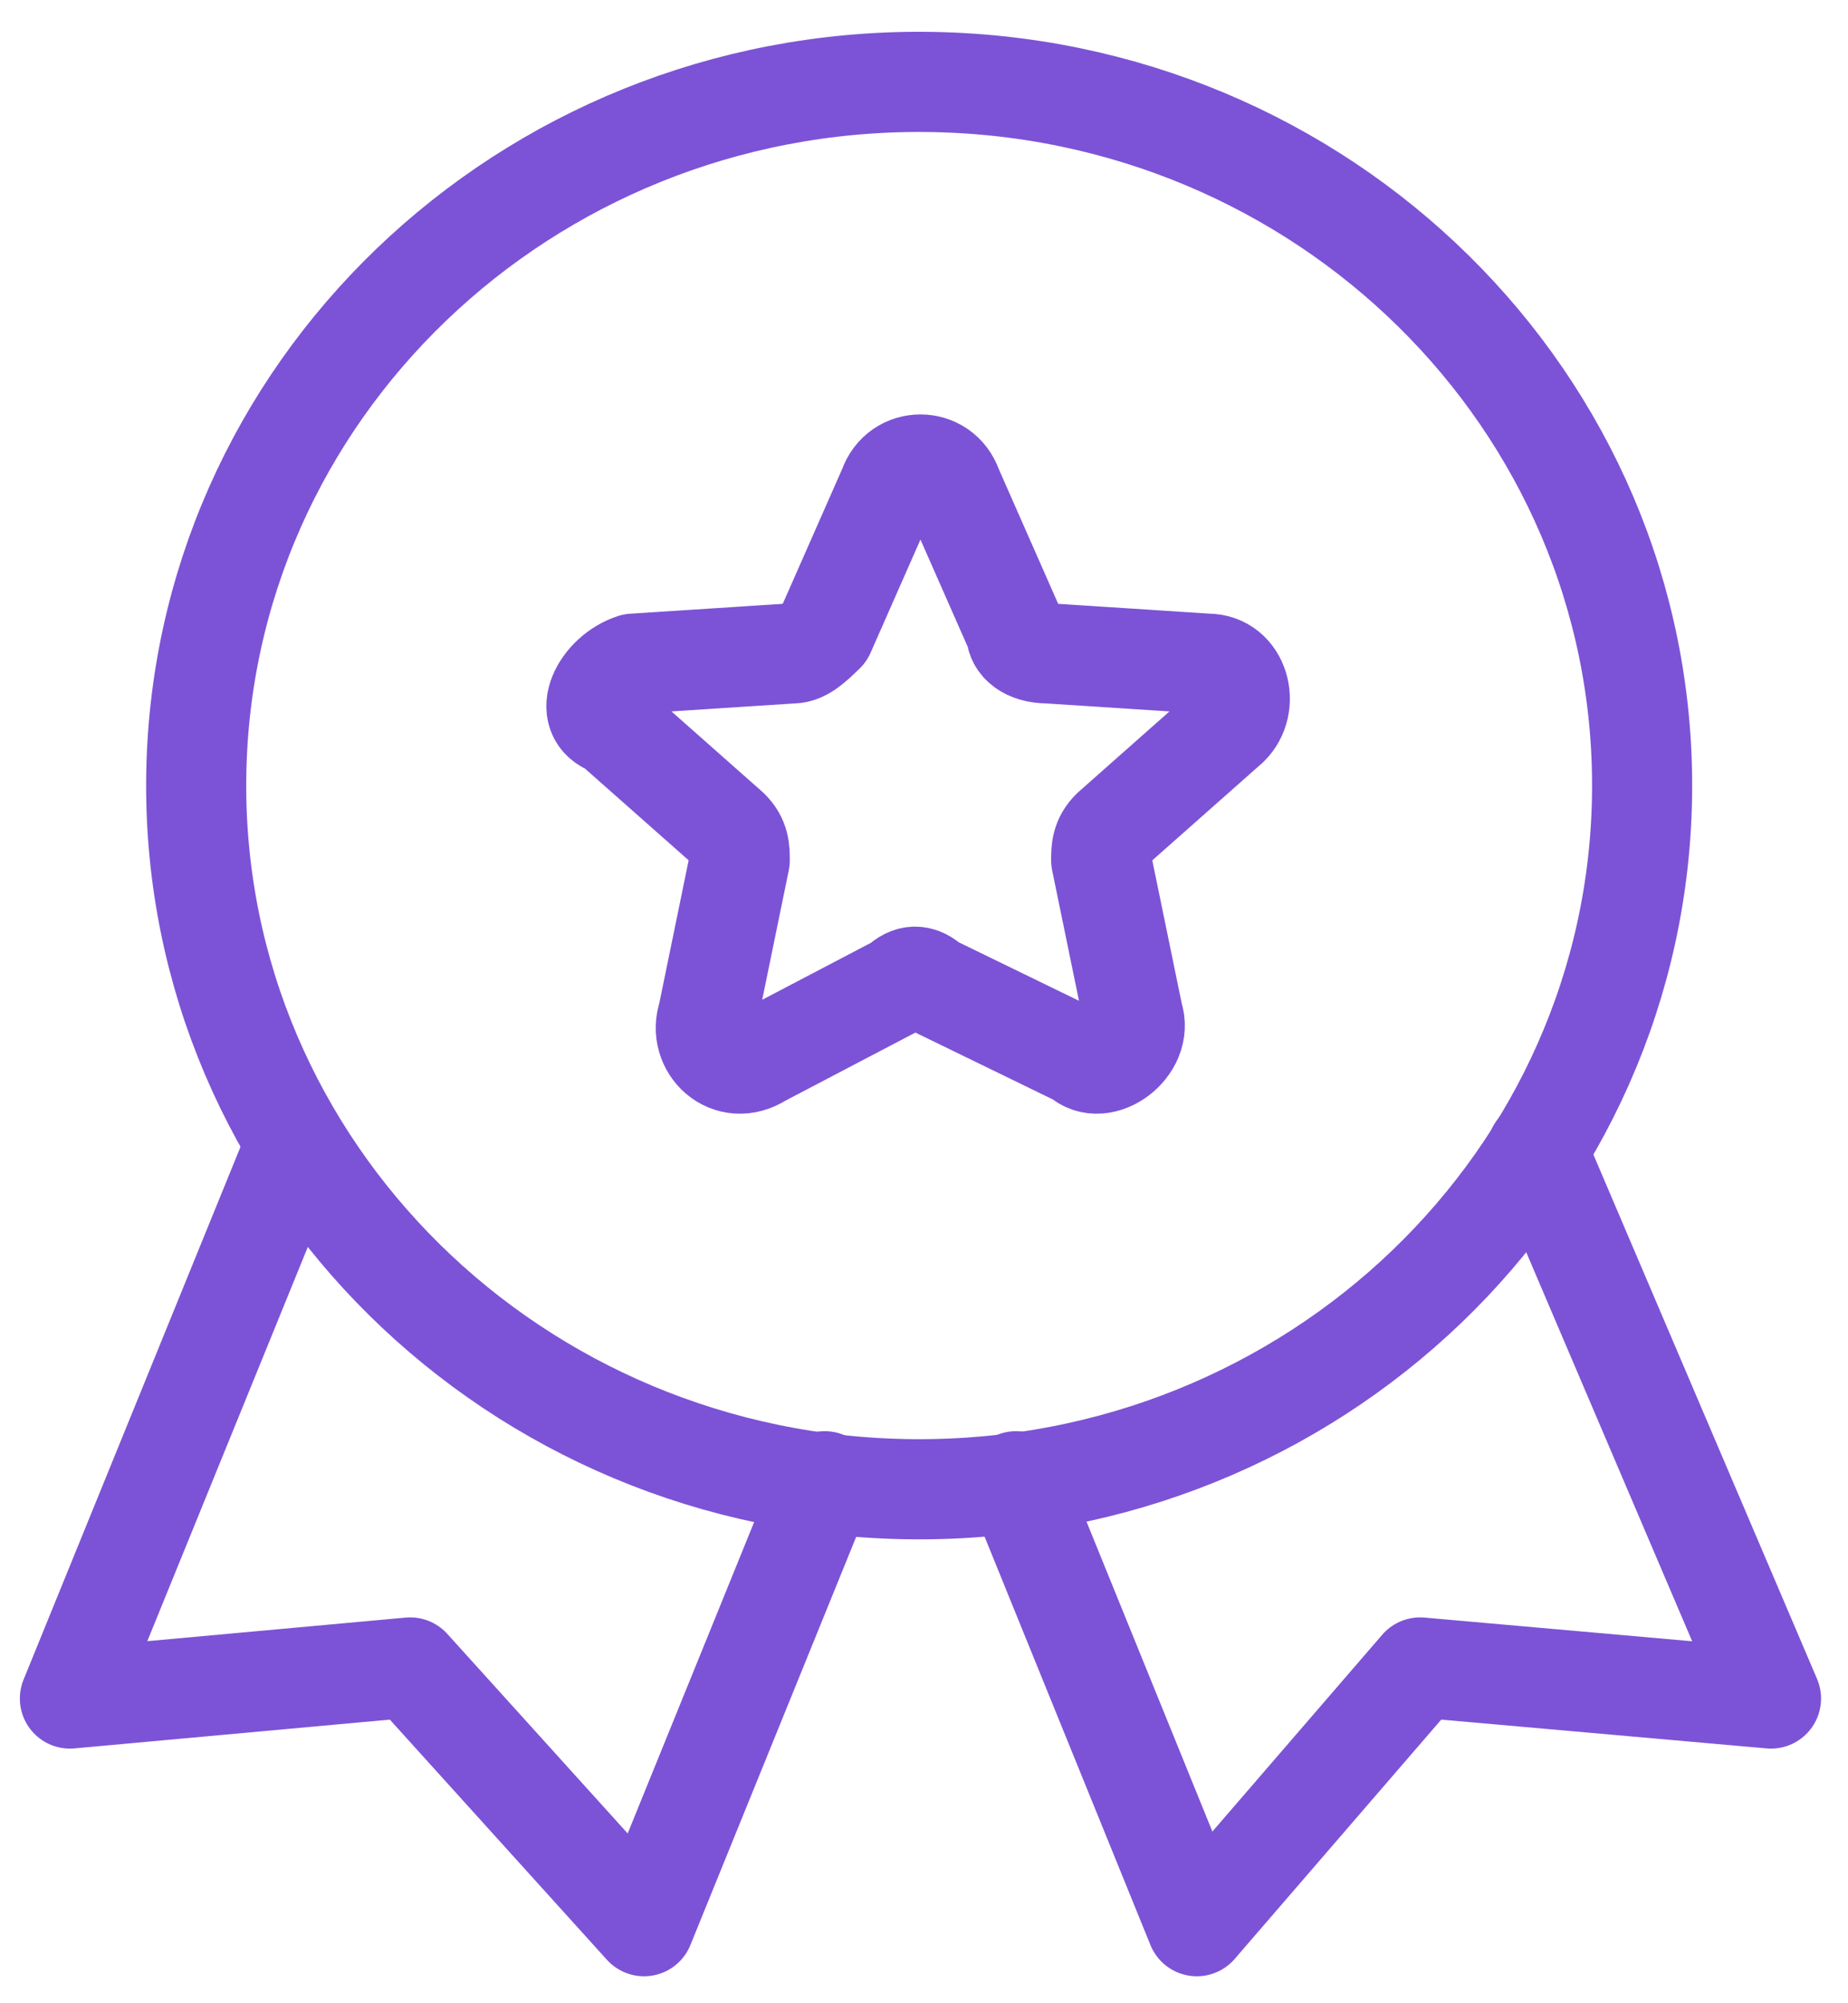 <svg width="24" height="26" viewBox="0 0 24 26" fill="none" xmlns="http://www.w3.org/2000/svg">
<path d="M12.368 6.331L13.197 8.211C13.197 8.345 13.335 8.48 13.611 8.48L15.682 8.614C16.096 8.614 16.234 9.151 15.958 9.42L14.44 10.763C14.301 10.897 14.301 11.032 14.301 11.166L14.716 13.181C14.854 13.584 14.301 13.986 14.025 13.718L12.092 12.778C11.954 12.643 11.816 12.643 11.678 12.778L9.883 13.718C9.469 13.986 9.055 13.584 9.193 13.181L9.607 11.166C9.607 11.032 9.607 10.897 9.469 10.763L7.95 9.42C7.536 9.286 7.812 8.748 8.226 8.614L10.297 8.48C10.435 8.48 10.573 8.345 10.711 8.211L11.54 6.331C11.678 5.928 12.23 5.928 12.368 6.331Z" stroke="#7C53D6" stroke-width="1.3" stroke-miterlimit="10" stroke-linecap="round" stroke-linejoin="round"/>
<path d="M21.326 10.259C21.362 5.215 17.187 1.098 12.002 1.063C6.816 1.028 2.584 5.089 2.548 10.133C2.512 15.177 6.687 19.294 11.872 19.329C17.058 19.364 21.29 15.303 21.326 10.259Z" stroke="#7C53D6" stroke-width="1.3" stroke-miterlimit="10" stroke-linecap="round" stroke-linejoin="round"/>
<path d="M10.711 19.225L8.364 25L5.327 21.642L0.908 22.045L3.808 14.927" stroke="#7C53D6" stroke-width="1.3" stroke-miterlimit="10" stroke-linecap="round" stroke-linejoin="round"/>
<path d="M13.196 19.225L15.543 25L18.443 21.642L23 22.045L19.962 14.927" stroke="#7C53D6" stroke-width="1.3" stroke-miterlimit="10" stroke-linecap="round" stroke-linejoin="round"/>
</svg>
